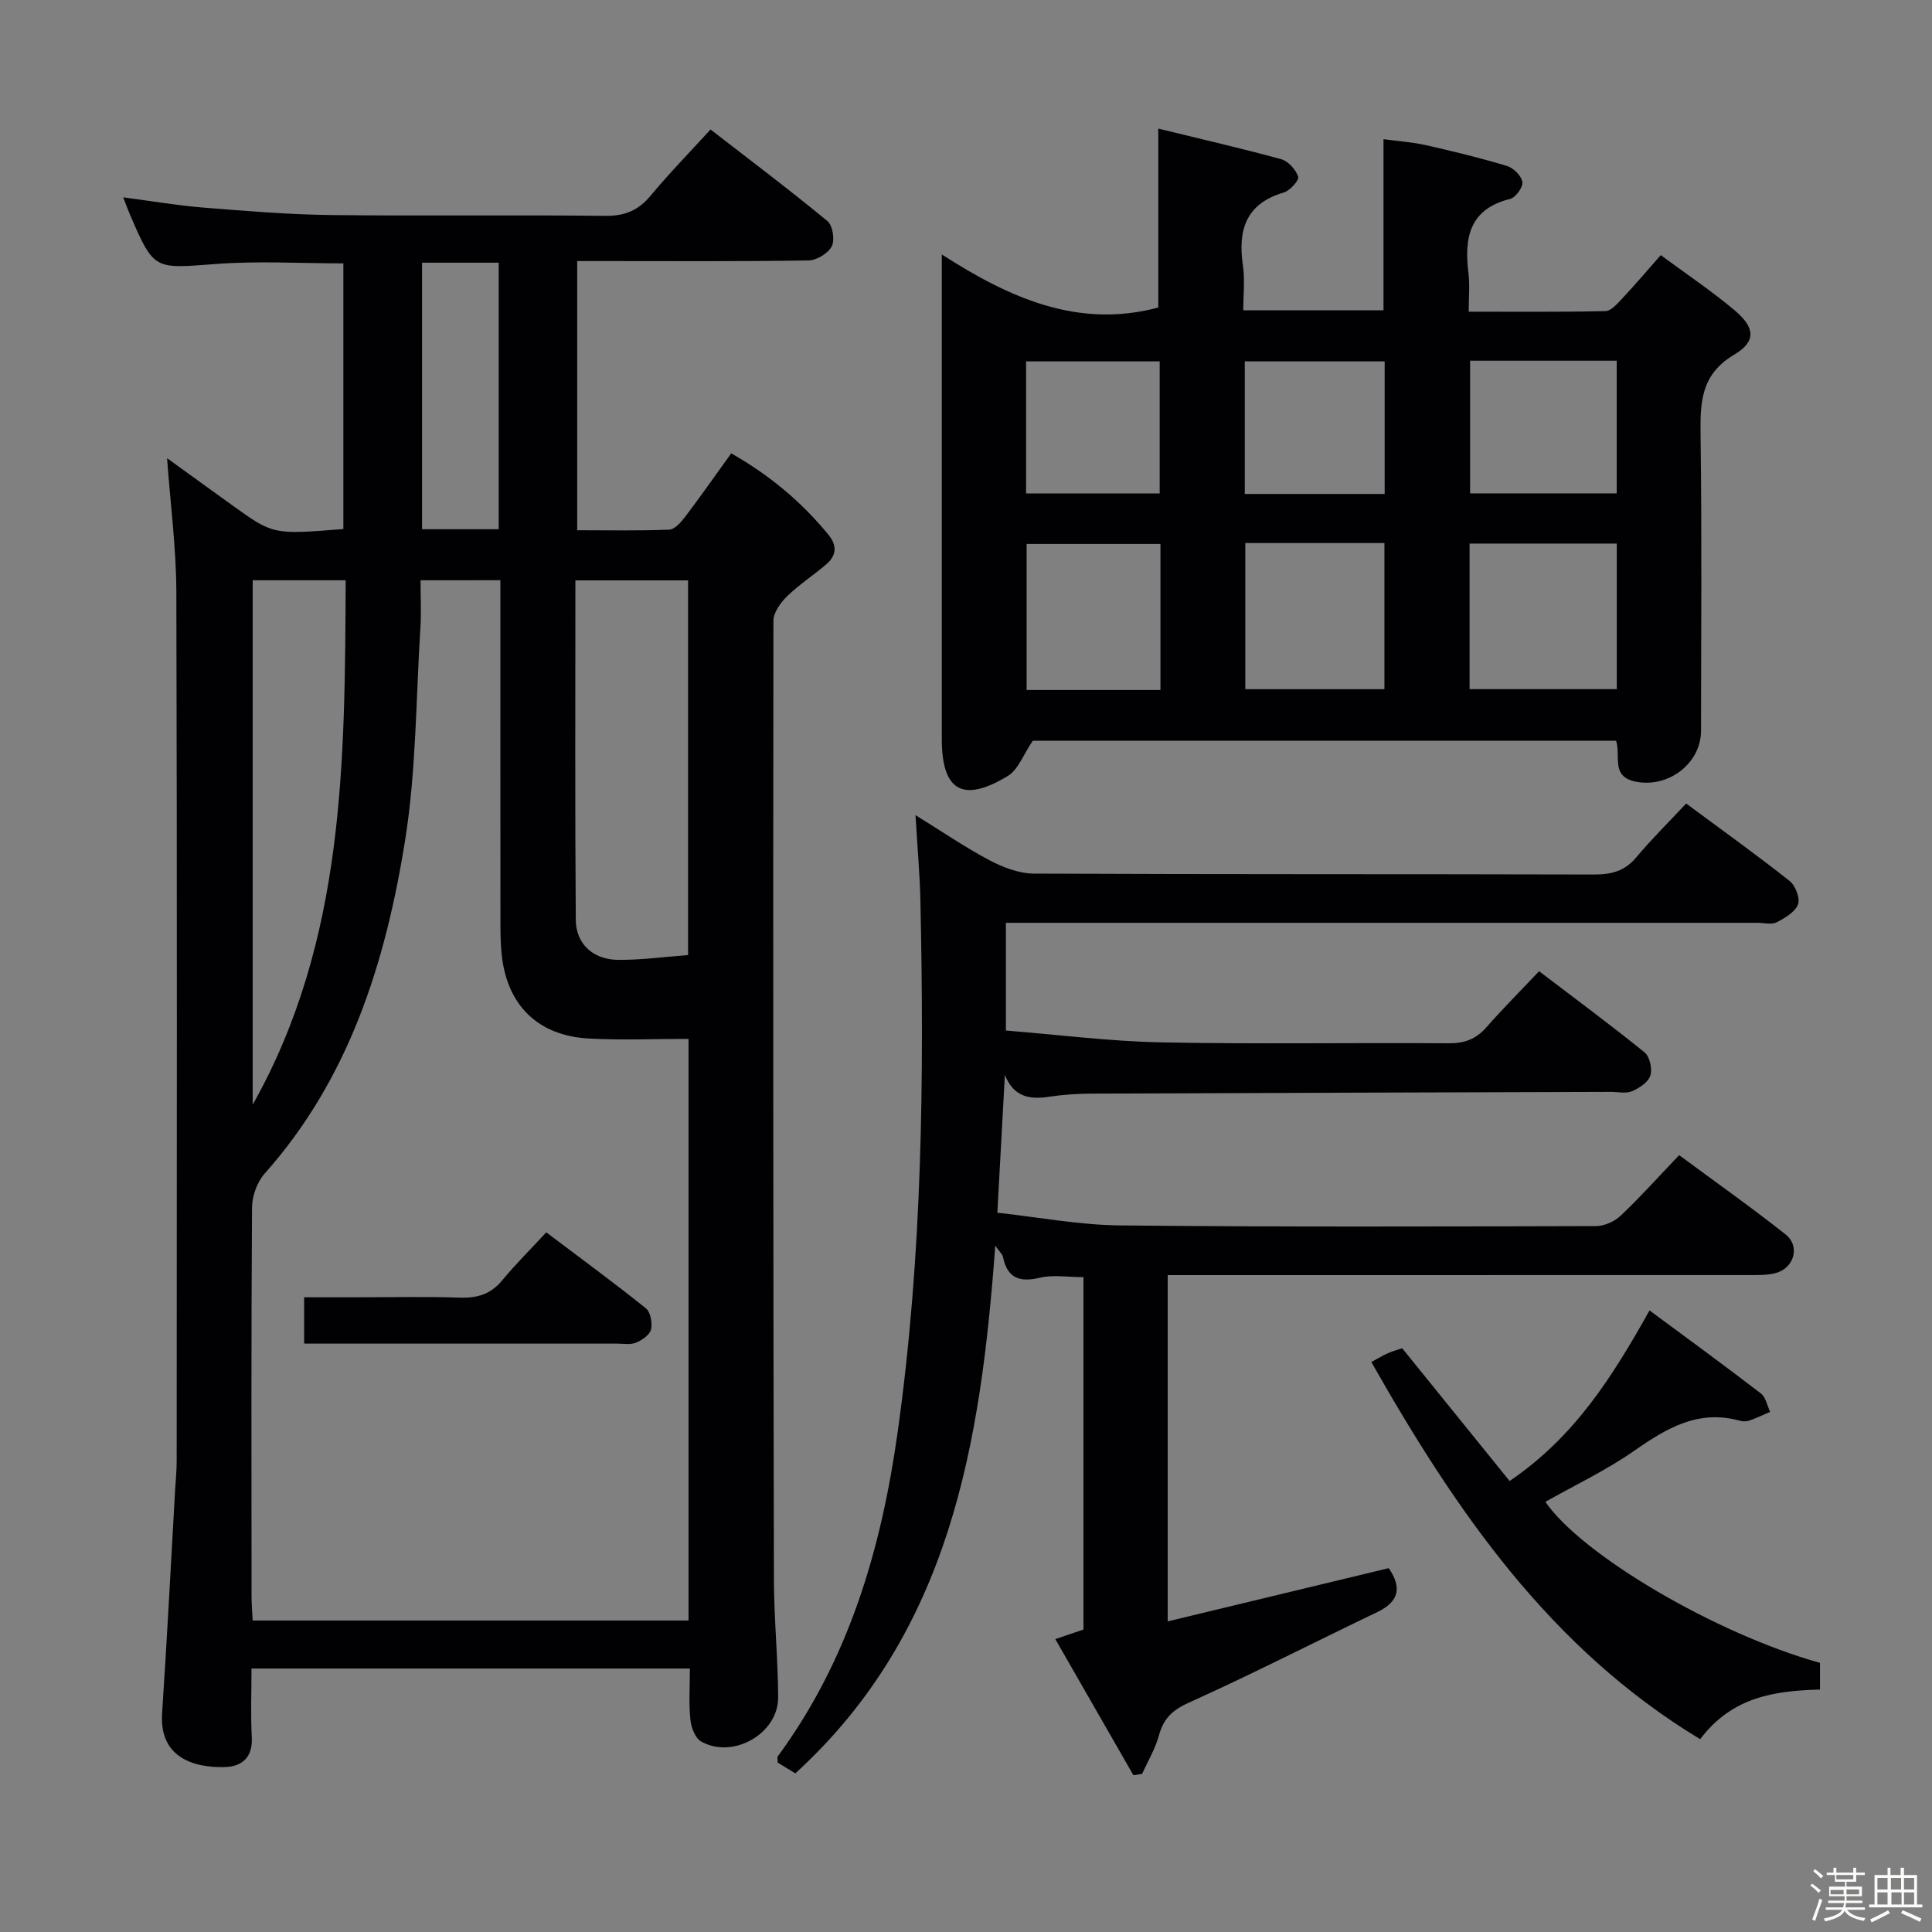 <svg enable-background="new 0 0 400 400" viewBox="0 0 400 400" xmlns="http://www.w3.org/2000/svg"><rect x="0" y="0" width="400" height="400" fill="#808080" stroke="none"/><path d="m374.8 390.4.4-.4c.7.5 1.3 1 1.8 1.4l-.5.5c-.5-.6-1.1-1.1-1.7-1.5zm1 7.3-.6-.3c.5-1.4 1.1-2.8 1.5-4.3.2.1.4.2.6.3-.5 1.3-1 2.8-1.5 4.3zm-.4-10.3.4-.4c.4.3 1 .8 1.7 1.4l-.5.5c-.4-.5-1-1-1.6-1.5zm2.5.3h1.7v-1h.6v1h3.5v-1h.6v1h1.8v.5h-1.8v1.4h-2v1h3.2v2h-3.2v.9h3.3v.5h-3.4c0 .3-.1.6-.1.9h4v.5h-3.7c.7.9 1.9 1.5 3.8 1.7-.1.2-.2.4-.3.6-2.1-.4-3.5-1.1-4-2.1-.4 1-1.8 1.7-4 2.2-.1-.2-.2-.4-.3-.6 2.1-.4 3.4-1 3.8-1.8h-3.4v-.5h3.6c.1-.3.1-.6.2-.9h-3.3v-.5h3.4c0-.3 0-.6 0-.9h-3.2v-2h3.3v-1h-2.1v-1.4h-1.7v-.5zm1.1 3.5v1h2.7c0-.3 0-.4 0-.4 0-.1 0-.2 0-.2 0-.1 0-.2 0-.3h-2.7zm1.2-3v.9h3.5v-.9zm4.7 3h-2.6v.6.4h2.6z" fill="#fcfbfa"/><path d="m393.6 386.7h.6v1.5h2.7v6.1h1.1v.6h-11v-.6h1.1v-6.1h2.7v-1.5h.6v1.5h2.1v-1.5zm-2.7 8.8.4.6c-1.2.6-2.5 1.3-3.8 1.9-.1-.2-.2-.4-.3-.6 1.2-.6 2.5-1.2 3.7-1.9zm-2.2-6.7v2.4h2.1v-2.4zm0 3v2.5h2.1v-2.5zm2.8-3v2.4h2.1v-2.4zm.1 3v2.5h2.1v-2.5h-2.2zm5.9 6.1c-1.4-.7-2.7-1.3-3.9-1.8l.3-.6c1.5.6 2.7 1.2 3.9 1.7zm-1.2-9.1h-2.1v2.4h2.1zm-2.1 3v2.5h2.1v-2.5z" fill="#fcfbfa"/><g fill="#010104"><path d="m142.83 345.45c-30.38 0-60.15 0-90.76 0 0 4.74-.19 9.49.06 14.23.22 4.12-1.98 6.06-5.53 6.17-6.69.2-13.64-2.11-13.04-11.12 1.03-15.42 1.81-30.86 2.7-46.29.11-1.99.32-3.98.32-5.97.02-59.99.1-119.97-.07-179.96-.03-9.07-1.23-18.14-1.92-27.65 4.55 3.29 9.08 6.58 13.62 9.84 8.36 6 8.36 5.99 22.88 4.83 0-18.29 0-36.62 0-55-8.89 0-17.72-.54-26.44.13-12.78.97-12.75 1.34-17.75-10.25-.38-.89-.71-1.81-1.39-3.55 5.91.77 11.17 1.68 16.47 2.11 8.78.7 17.57 1.44 26.37 1.55 18.99.23 37.99-.05 56.99.17 4.07.05 6.86-1.16 9.41-4.23 3.8-4.58 7.97-8.84 12.36-13.65 8.32 6.45 16.41 12.53 24.2 18.96 1.09.9 1.57 3.92.9 5.22-.75 1.46-3.12 2.91-4.81 2.93-13.83.23-27.66.13-41.49.13-1.99 0-3.99 0-6.41 0v55.73c6.21 0 12.63.13 19.04-.12 1.14-.05 2.45-1.52 3.29-2.63 3.21-4.24 6.26-8.59 9.56-13.17 7.86 4.46 14.54 10.01 20.16 16.89 1.82 2.23 1.61 4.31-.49 6.1-2.65 2.26-5.62 4.18-8.1 6.6-1.35 1.32-2.83 3.36-2.83 5.08-.08 66.15-.04 132.3.1 198.45.02 8.14.84 16.28.88 24.43.04 7.52-9.37 12.88-15.96 9.14-1.23-.7-2.05-2.91-2.21-4.51-.35-3.28-.11-6.63-.11-10.59zm-55.76-225.31c0 3.55.17 6.69-.03 9.81-.93 14.74-.86 29.66-3.19 44.18-4.04 25.14-11.54 49.17-29.06 68.85-1.56 1.75-2.59 4.64-2.61 7-.18 26.82-.12 53.64-.1 80.45 0 1.62.14 3.24.23 5.08h90.24c0-40.19 0-80.07 0-120.42-7.02 0-13.81.29-20.57-.07-10.66-.56-17.08-6.95-18.13-17.56-.21-2.15-.24-4.32-.24-6.48-.02-21.65-.01-43.31-.01-64.96 0-1.92 0-3.84 0-5.89-5.78.01-10.76.01-16.53.01zm32.06.02c0 23.78-.1 47.04.08 70.3.04 5.02 3.63 8.24 8.81 8.27 4.76.03 9.51-.62 14.44-.99 0-26.12 0-51.78 0-77.58-7.81 0-15.26 0-23.33 0zm-66.81-.02v108.57c19.14-34 19.06-71.18 19.25-108.57-6.82 0-12.79 0-19.25 0zm50.93-65.75c-5.6 0-10.68 0-15.87 0v55.18h15.87c0-18.45 0-36.66 0-55.18z"/><path d="m208.05 222.56c-.5 9.1-1 18.21-1.56 28.52 8.47.92 16.94 2.54 25.42 2.63 32.83.34 65.66.23 98.5.14 1.74 0 3.86-.95 5.14-2.16 4.09-3.88 7.87-8.1 12.1-12.53 7.69 5.69 15.01 10.85 22.02 16.4 3.13 2.48 1.78 7.07-2.14 8.04-1.74.43-3.63.39-5.44.39-38.18.01-76.35.01-114.52.01-1.82 0-3.64 0-5.81 0v71.69c15.46-3.72 30.55-7.36 45.76-11.02 2.68 3.9 2.26 6.87-2.34 9.08-13.04 6.25-25.92 12.85-39.09 18.79-3.44 1.55-5.21 3.33-6.16 6.8-.75 2.75-2.29 5.3-3.48 7.93-.6.09-1.19.18-1.79.27-5.32-9.27-10.63-18.53-16.17-28.18 2.28-.77 3.95-1.34 5.83-1.98 0-24.19 0-48.46 0-72.96-3.19 0-6.25-.54-9.03.12-4.23 1.01-6.72.08-7.64-4.31-.12-.57-.69-1.04-1.59-2.32-3.02 40.98-9.29 79.93-41.4 109.25-1.4-.86-2.61-1.6-3.65-2.24 0-.67-.13-1.09.02-1.29 14.7-19.97 21.41-42.88 24.81-67.05 5.14-36.56 5.51-73.31 4.72-110.12-.12-5.46-.62-10.92-1.01-17.69 5.67 3.5 10.35 6.72 15.34 9.35 2.79 1.47 6.1 2.73 9.17 2.75 38.67.18 77.33.08 116 .19 3.6.01 6.33-.72 8.72-3.56 3.2-3.82 6.76-7.33 10.32-11.14 7.56 5.6 14.6 10.64 21.38 16 1.22.96 2.26 3.6 1.78 4.87-.6 1.59-2.7 2.84-4.42 3.72-1.06.54-2.62.11-3.95.11-49.83 0-99.67 0-149.5 0-1.96 0-3.91 0-6.13 0v22.3c10.78.86 21.47 2.24 32.19 2.45 19.83.4 39.66.04 59.5.19 3.28.02 5.65-.87 7.79-3.31 3.39-3.86 7.03-7.5 10.91-11.61 7.68 5.85 14.89 11.17 21.84 16.8 1.07.87 1.64 3.42 1.2 4.8-.43 1.37-2.28 2.6-3.78 3.24-1.28.54-2.95.14-4.45.14-35.83.11-71.66.21-107.49.36-2.98.01-5.98.23-8.93.67-4.04.6-7.2-.08-8.99-4.53z"/><path d="m334.6 153.36c-40.76 0-81.19 0-120.77 0-1.95 2.85-3.01 6-5.19 7.31-9.33 5.64-13.65 3.05-13.65-7.67 0-31.15 0-62.3 0-93.46 0-1.82 0-3.64 0-6.86 14.13 9.11 28.33 15.39 44.82 10.99 0-11.79 0-23.97 0-37.04 8.29 2.02 16.91 4 25.44 6.33 1.46.4 3.03 2.15 3.53 3.62.24.71-1.69 2.89-2.97 3.27-7.95 2.33-9.55 7.84-8.47 15.19.42 2.89.07 5.9.07 9.2h29.03c0-11.63 0-23.16 0-35.42 2.77.38 5.82.57 8.76 1.23 5.65 1.27 11.29 2.65 16.83 4.32 1.33.4 2.97 2.04 3.16 3.31.16 1.06-1.38 3.21-2.52 3.5-8.5 2.11-9.55 8.08-8.64 15.4.3 2.42.05 4.92.05 7.95 9.73 0 19.02.09 28.3-.12 1.17-.03 2.46-1.51 3.44-2.56 2.61-2.78 5.08-5.69 8.02-9.03 5.21 3.85 10.47 7.37 15.28 11.41 4.24 3.56 4.54 6.46-.06 9.19-7.04 4.17-7.06 10.05-6.97 16.89.27 20.32.11 40.65.09 60.97-.01 6.86-6.88 11.97-13.63 10.53-5.06-1.08-2.95-5.18-3.95-8.45zm-30.34-10.68h30.48c0-10.2 0-20.09 0-30.14-10.27 0-20.28 0-30.48 0zm-46.43-30.25v30.26h28.8c0-10.21 0-20.11 0-30.26-9.72 0-19.13 0-28.8 0zm-17.57 30.43c0-10.38 0-20.27 0-30.24-9.5 0-18.66 0-27.71 0v30.24zm64.11-68.18v27.47h30.35c0-9.37 0-18.3 0-27.47-10.2 0-20.13 0-30.35 0zm-17.69 27.59c0-9.39 0-18.32 0-27.45-9.78 0-19.31 0-28.96 0v27.45zm-74.24-.11h27.66c0-9.44 0-18.45 0-27.34-9.54 0-18.59 0-27.66 0z"/><path d="m376.81 344.28v5.52c-9.27.27-18.13 1.42-24.81 10.28-31.05-18.77-50.57-47.22-68.08-78.09 1.55-.83 2.47-1.41 3.45-1.83 1.05-.45 2.17-.76 2.94-1.02 7.48 9.24 14.84 18.34 22.24 27.49 13.48-9.17 21.22-21.5 28.97-35.32 7.82 5.79 15.51 11.39 23.05 17.19 1.02.78 1.3 2.52 1.92 3.81-1.44.62-2.85 1.3-4.32 1.81-.6.21-1.36.2-1.98.02-8.55-2.37-15.11 1.53-21.8 6.2-5.79 4.05-12.27 7.11-18.44 10.6 7.57 11.01 35.23 27.3 56.86 33.34z"/><path d="m62.97 278.17c0-3.42 0-6.05 0-9.58h10.81c7.15 0 14.31-.17 21.45.07 3.61.12 6.38-.72 8.74-3.57 2.74-3.32 5.82-6.37 9.13-9.95 7.28 5.5 14.07 10.47 20.63 15.74.97.78 1.37 3.05 1.05 4.39-.27 1.12-1.86 2.2-3.11 2.72-1.15.47-2.62.19-3.95.19-19.79.01-39.58 0-59.38 0-1.63-.01-3.26-.01-5.37-.01z"/></g></svg>
